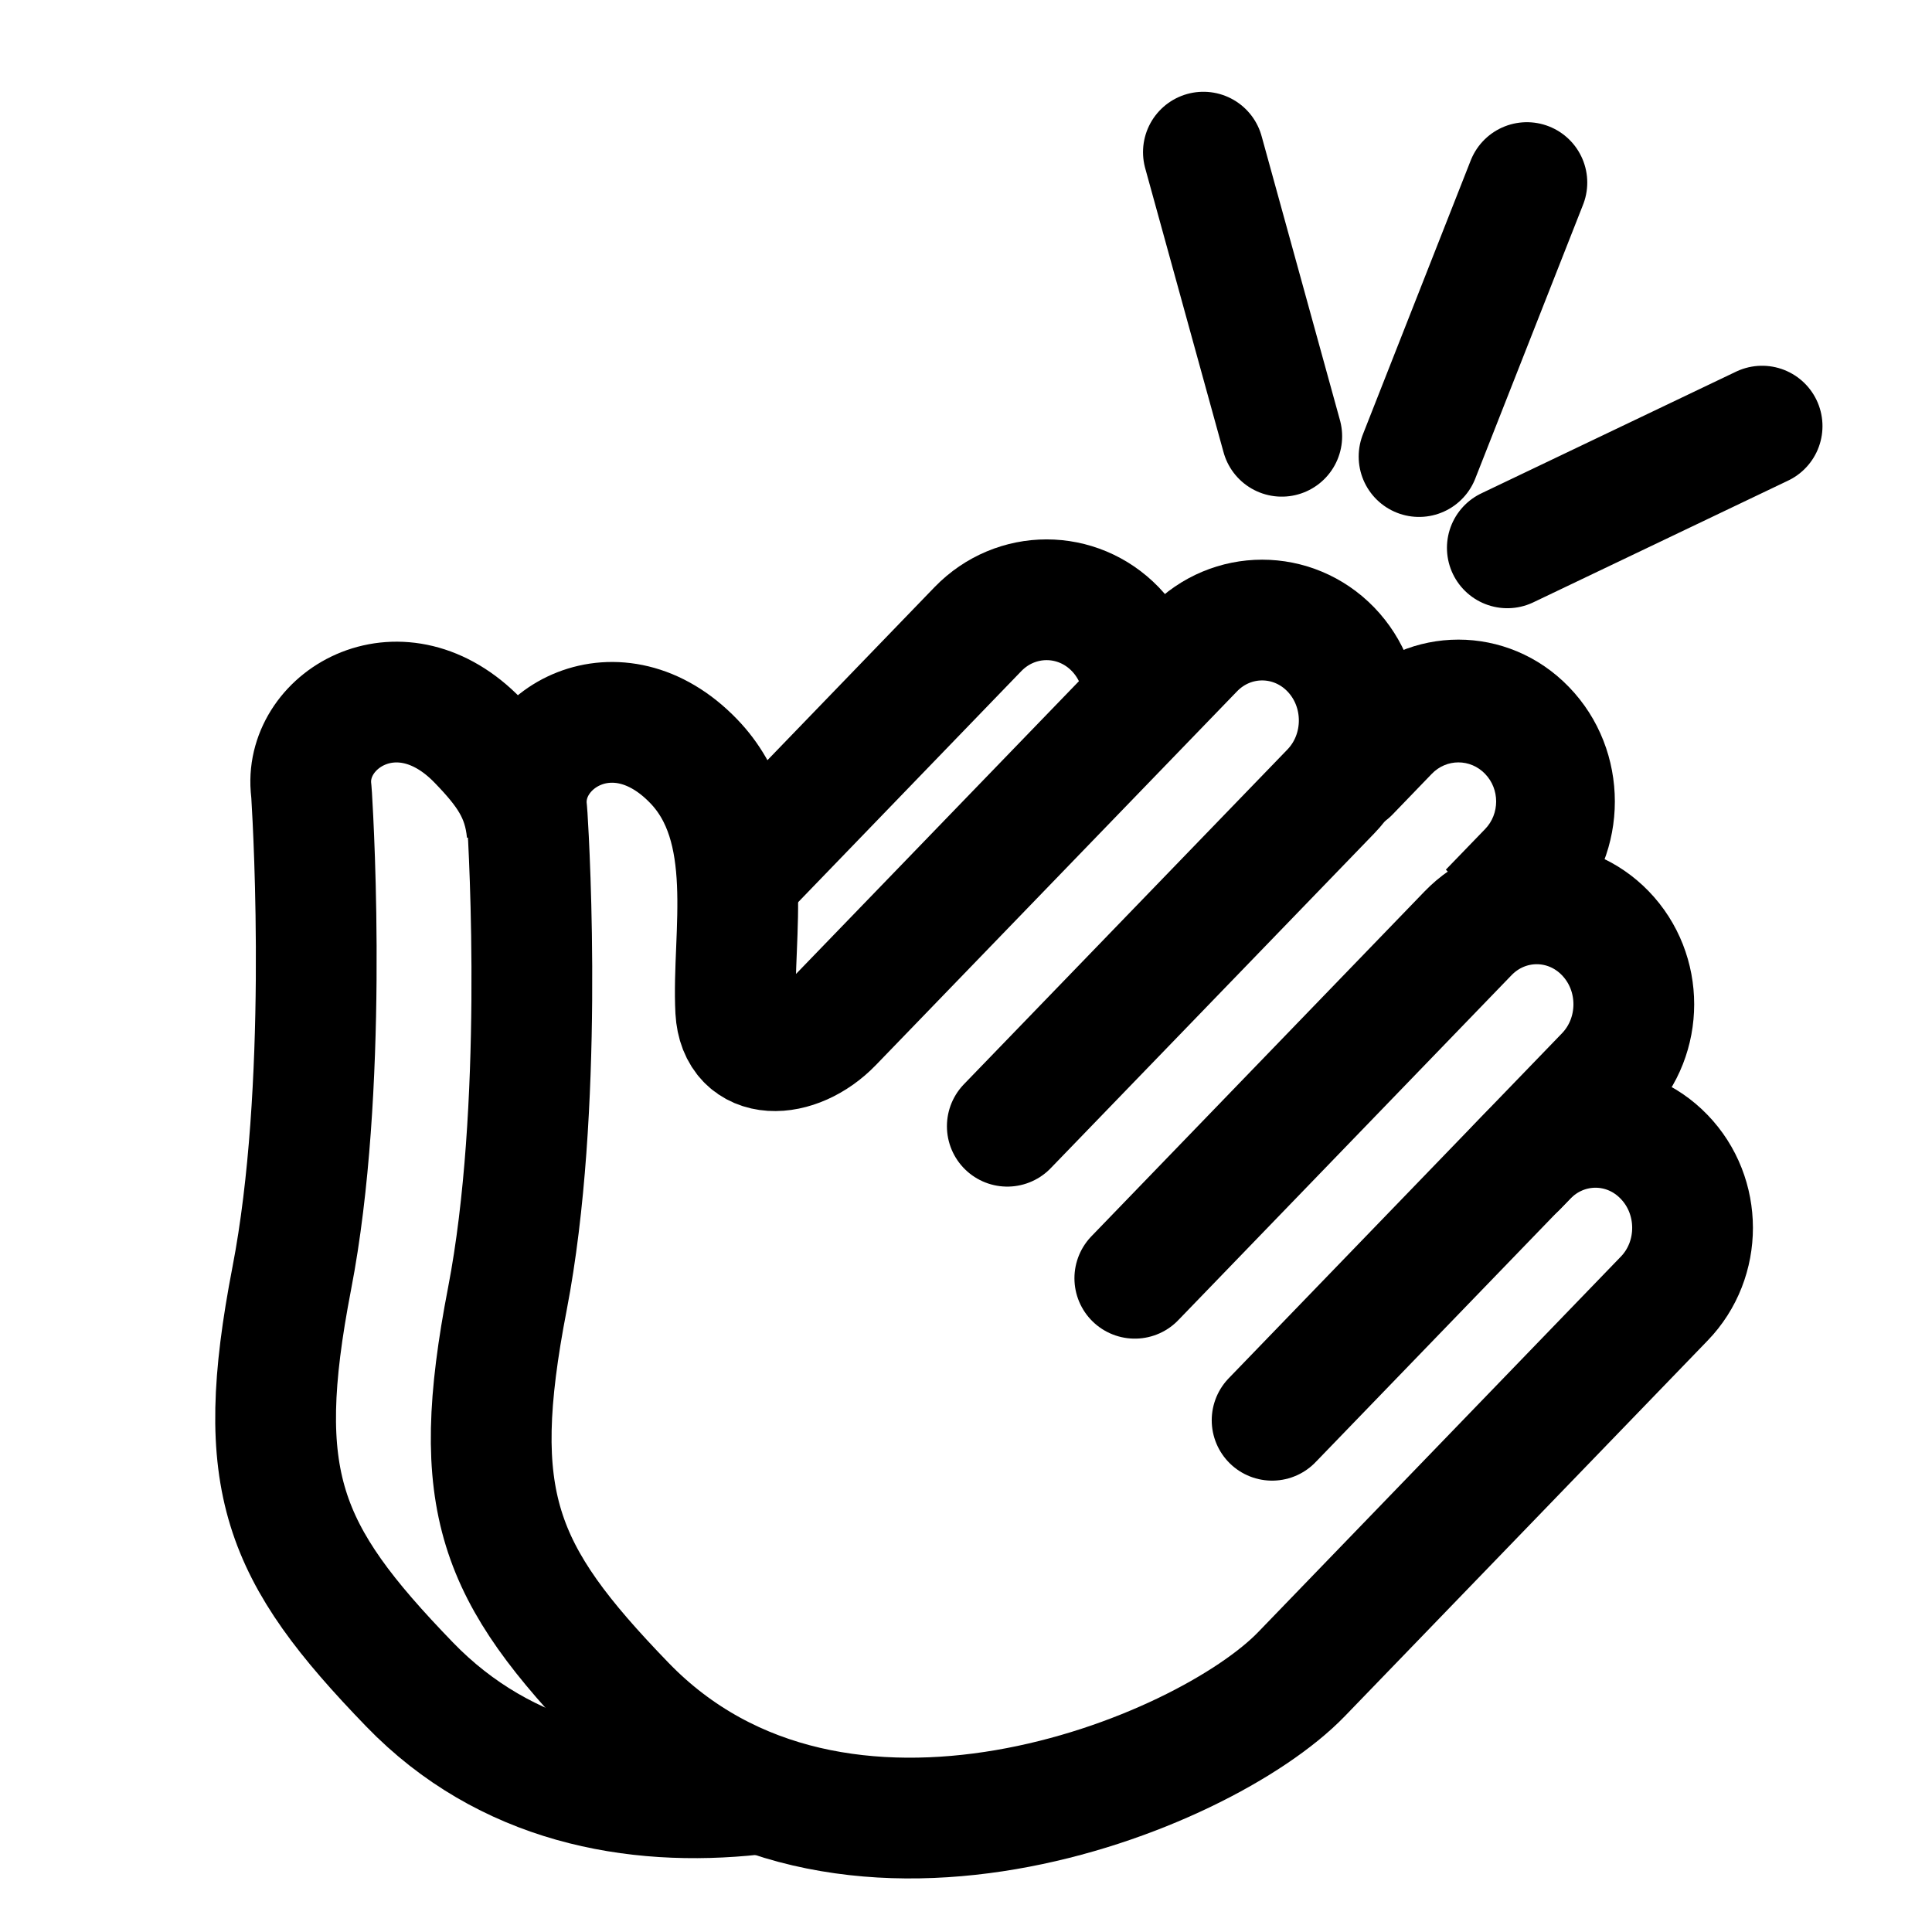 <svg width="16" height="16" viewBox="0 0 16 16" fill="none" xmlns="http://www.w3.org/2000/svg">
<path d="M10.838 6.026C10.646 6.224 10.646 6.546 10.838 6.745C11.03 6.943 11.341 6.943 11.533 6.745L10.838 6.026ZM12.299 6.866L11.974 7.202L12.669 7.921L12.994 7.585L12.299 6.866ZM11.533 6.745L11.857 6.409L11.162 5.69L10.838 6.026L11.533 6.745ZM12.299 6.409C12.421 6.535 12.421 6.74 12.299 6.866L12.994 7.585C13.5 7.062 13.5 6.213 12.994 5.69L12.299 6.409ZM12.994 5.69C12.488 5.166 11.668 5.166 11.162 5.69L11.857 6.409C11.979 6.282 12.177 6.282 12.299 6.409L12.994 5.69Z" fill="currentColor"/>
<path d="M10.535 11.762L13.295 8.905C13.609 8.58 13.609 8.054 13.295 7.729V7.729C12.981 7.404 12.472 7.404 12.158 7.729L9.398 10.586" stroke="currentColor" stroke-linecap="round"/>
<path d="M12.564 9.664L12.645 9.58C12.959 9.255 13.468 9.255 13.781 9.58V9.58C14.095 9.904 14.096 10.431 13.782 10.755C12.93 11.638 11.357 13.265 10.778 13.865C9.966 14.705 6.929 15.932 5.176 14.117C4.12 13.025 3.877 12.436 4.202 10.756C4.503 9.195 4.385 7.054 4.366 6.757C4.365 6.733 4.362 6.711 4.36 6.687C4.316 6.115 5.108 5.644 5.744 6.303C6.277 6.854 6.06 7.747 6.093 8.368C6.117 8.805 6.595 8.783 6.894 8.473L9.885 5.378C10.198 5.054 10.707 5.054 11.021 5.378C11.335 5.703 11.335 6.23 11.021 6.555L8.342 9.327" stroke="currentColor" stroke-linecap="round"/>
<path d="M6.244 14.861C5.247 14.97 4.187 14.773 3.391 13.949C2.335 12.857 2.092 12.268 2.416 10.588C2.718 9.027 2.599 6.886 2.581 6.589C2.58 6.565 2.577 6.543 2.575 6.519C2.531 5.947 3.323 5.476 3.959 6.135C4.192 6.376 4.335 6.57 4.365 6.891M6.151 7.227L8.099 5.21C8.413 4.886 8.922 4.886 9.236 5.21C9.395 5.375 9.473 5.591 9.471 5.807" stroke="currentColor"/>
<path d="M11.752 3.781L12.645 1.512M12.483 4.537L14.593 3.529M10.615 3.613L9.966 1.26" stroke="currentColor" stroke-linecap="round"/>
</svg>
